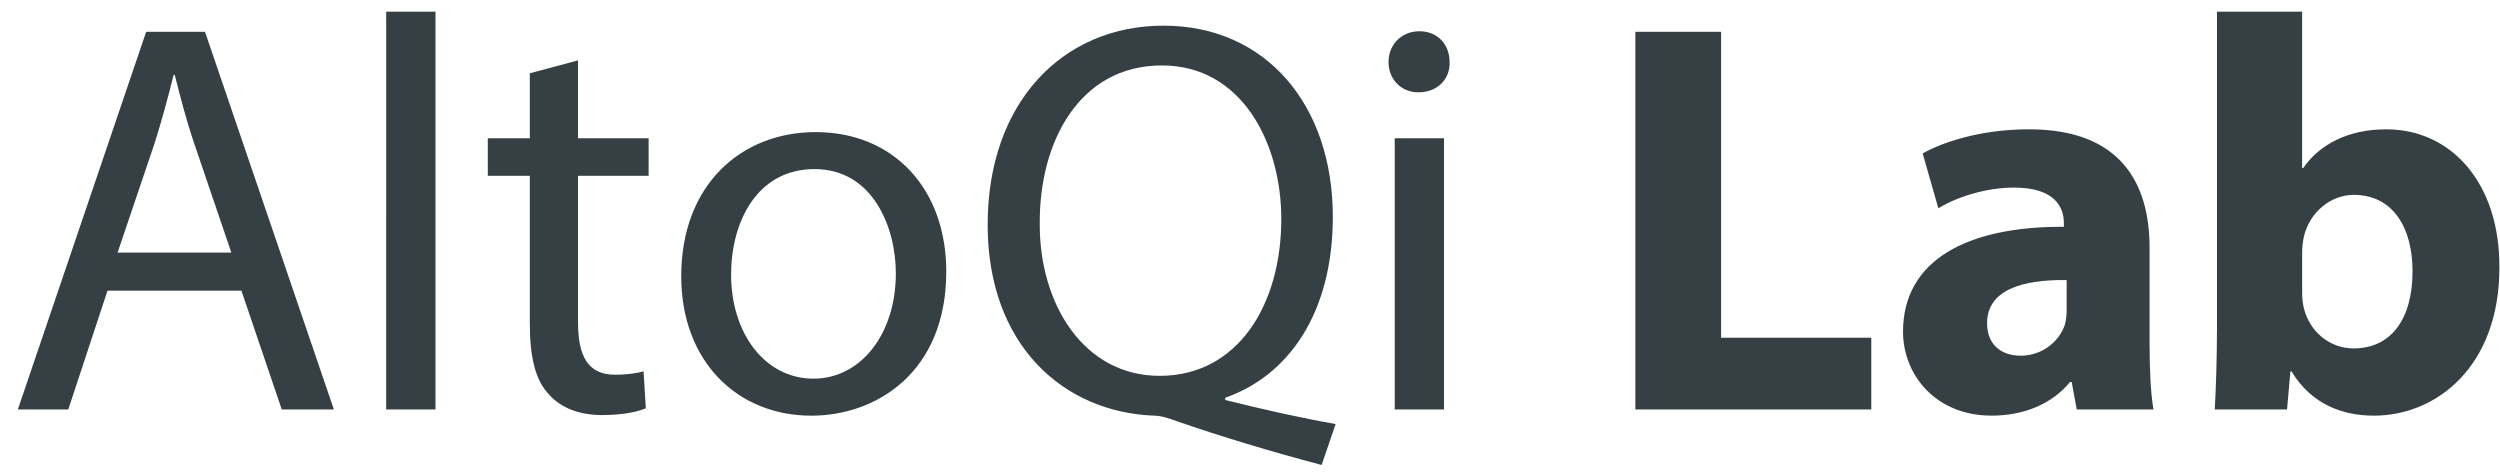 <?xml version="1.0" encoding="iso-8859-1"?>
<!-- Generator: Adobe Illustrator 16.0.0, SVG Export Plug-In . SVG Version: 6.00 Build 0)  -->
<!DOCTYPE svg PUBLIC "-//W3C//DTD SVG 1.1//EN" "http://www.w3.org/Graphics/SVG/1.1/DTD/svg11.dtd">
<svg version="1.1" id="Layer_1" xmlns="http://www.w3.org/2000/svg" xmlns:xlink="http://www.w3.org/1999/xlink" x="0px" y="0px"
	 width="116px" height="22px" viewBox="0 0 116 22" style="enable-background:new 0 0 116 22;" xml:space="preserve">
<g id="Canvas">
	<g id="AltoQi_Lab">
		<path style="fill:#363F44;" d="M11.202,13.488L13.074,19h2.418L9.512,1.476h-2.73L0.828,19h2.34l1.82-5.512H11.202z M5.456,11.72
			l1.716-5.07C7.51,5.584,7.796,4.518,8.056,3.478h0.052c0.26,1.014,0.52,2.054,0.91,3.198l1.716,5.044H5.456z M17.919,19h2.288
			V0.54h-2.288V19z M24.584,3.4v3.016h-1.95v1.742h1.95v6.863c0,1.482,0.234,2.601,0.884,3.276c0.546,0.624,1.404,0.962,2.47,0.962
			c0.884,0,1.586-0.13,2.028-0.312l-0.104-1.716c-0.286,0.078-0.728,0.156-1.326,0.156c-1.274,0-1.716-0.885-1.716-2.445V8.158
			h3.276V6.416H26.82V2.802L24.584,3.4z M37.849,6.13c-3.484,0-6.24,2.47-6.24,6.683c0,3.978,2.626,6.474,6.032,6.474
			c3.042,0,6.266-2.028,6.266-6.683C43.907,8.756,41.463,6.13,37.849,6.13z M37.797,7.846c2.704,0,3.77,2.704,3.77,4.835
			c0,2.834-1.638,4.889-3.822,4.889c-2.236,0-3.822-2.08-3.822-4.836C33.923,10.342,35.093,7.846,37.797,7.846z M61.973,19.676
			c-1.482-0.26-3.38-0.676-5.122-1.117v-0.104c2.912-1.015,4.992-3.899,4.992-8.398c0-5.174-3.095-8.866-7.852-8.866
			c-4.732,0-8.164,3.614-8.164,9.23c0,5.643,3.562,8.71,7.722,8.866c0.338,0,0.702,0.13,1.066,0.26
			c2.028,0.702,4.342,1.404,6.708,2.028L61.973,19.676z M53.809,17.439c-3.536,0-5.59-3.354-5.564-7.071
			c-0.026-3.796,1.846-7.332,5.668-7.332c3.718,0,5.539,3.614,5.539,7.124C59.451,14.164,57.422,17.439,53.809,17.439z M67.002,19
			V6.416h-2.287V19H67.002z M65.858,1.45c-0.832,0-1.431,0.624-1.431,1.43c0,0.78,0.572,1.404,1.379,1.404
			c0.91,0,1.482-0.624,1.455-1.404C67.262,2.074,66.717,1.45,65.858,1.45z M75.882,19h10.946v-3.328h-6.969V1.476h-3.978V19z
			 M99.923,19c-0.13-0.702-0.183-1.872-0.183-3.094v-4.42C99.74,8.496,98.389,6,94.15,6c-2.313,0-4.056,0.624-4.939,1.118
			l0.729,2.548c0.832-0.52,2.209-0.962,3.51-0.962c1.949,0,2.313,0.962,2.313,1.638v0.182c-4.497-0.026-7.462,1.56-7.462,4.862
			c0,2.028,1.534,3.9,4.107,3.9c1.509,0,2.809-0.546,3.641-1.56h0.078L96.361,19H99.923z M95.893,14.372
			c0,0.233-0.025,0.468-0.078,0.676c-0.26,0.806-1.065,1.456-2.054,1.456c-0.884,0-1.56-0.494-1.56-1.508
			c0-1.534,1.611-2.028,3.691-2.002V14.372z M106.119,19l0.156-1.768h0.052c0.909,1.508,2.34,2.054,3.821,2.054
			c2.912,0,5.824-2.288,5.824-6.864c0.026-3.9-2.209-6.422-5.252-6.422c-1.768,0-3.094,0.702-3.848,1.794h-0.053V0.54h-3.951v14.664
			c0,1.43-0.053,2.964-0.104,3.796H106.119z M106.82,11.72c0-0.26,0.027-0.494,0.078-0.728c0.261-1.144,1.248-1.95,2.314-1.95
			c1.846,0,2.73,1.56,2.73,3.536c0,2.288-1.041,3.588-2.73,3.588c-1.145,0-2.054-0.807-2.314-1.872
			c-0.051-0.208-0.078-0.442-0.078-0.702V11.72z"/>
	</g>
</g>
</svg>
